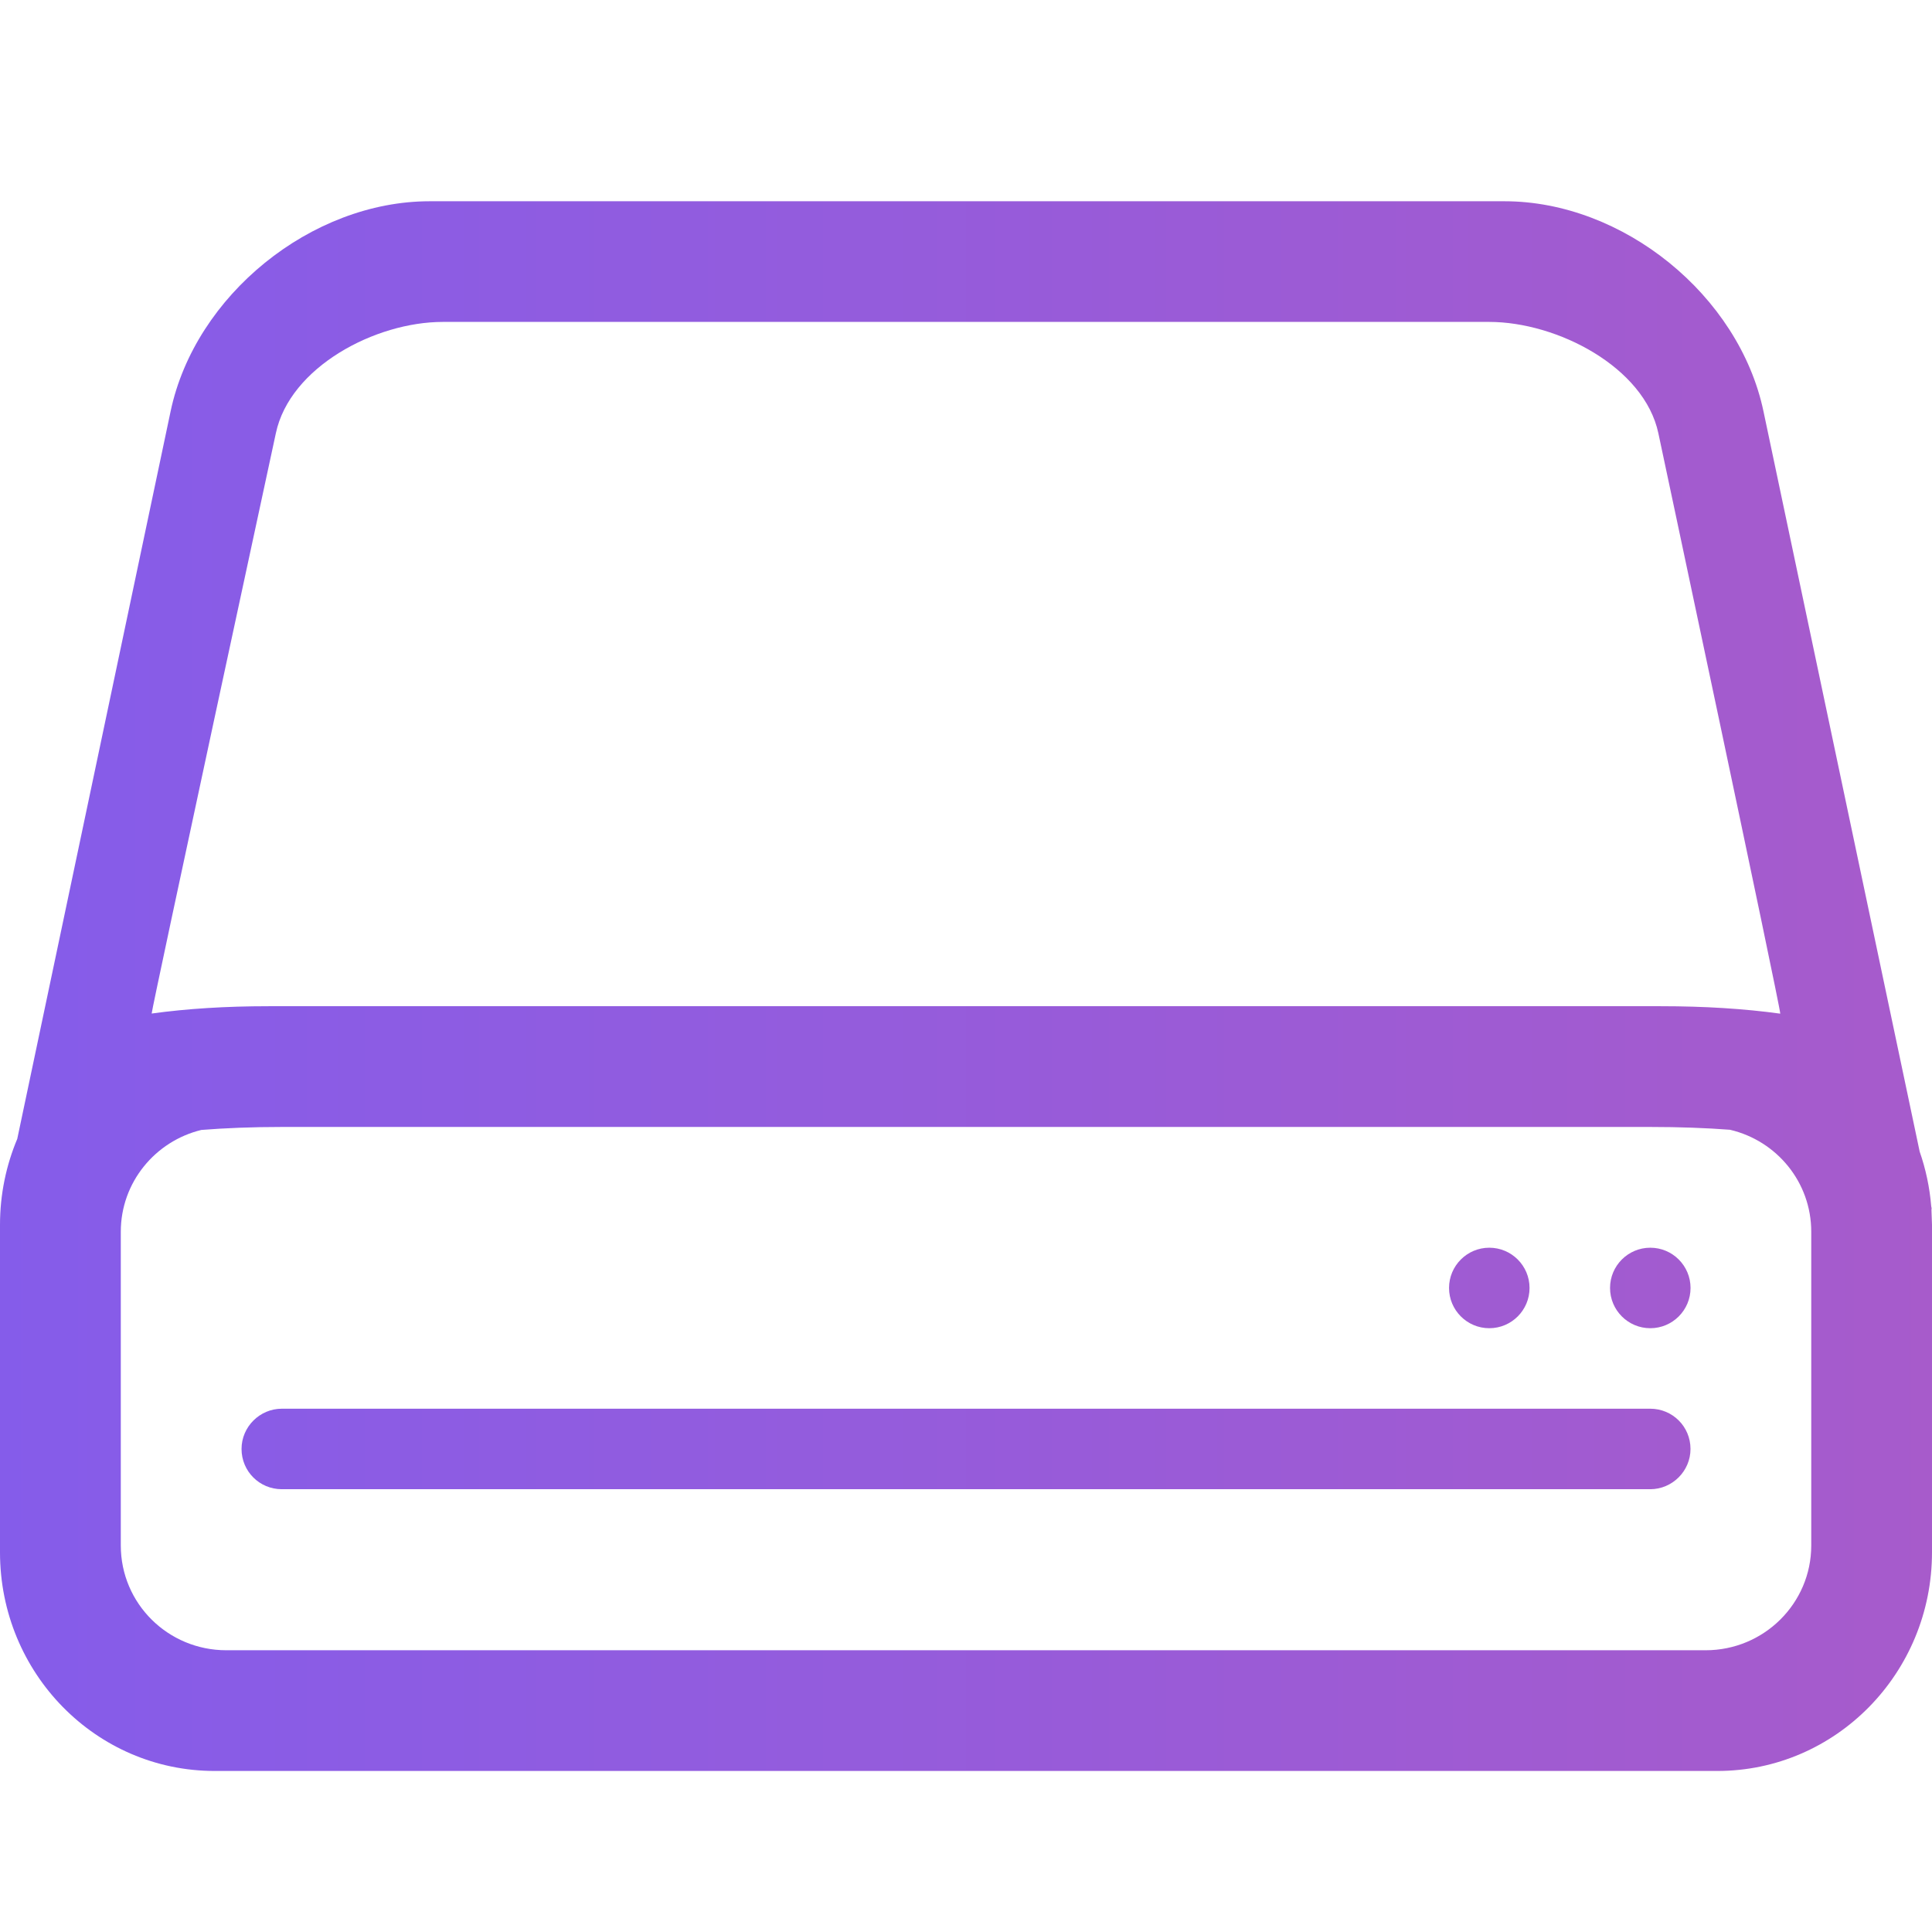 <svg width="48" height="48" viewBox="0 0 48 48" xmlns="http://www.w3.org/2000/svg"><defs><linearGradient x1="100%" y1="75.689%" x2="0%" y2="75.689%" id="a"><stop stop-color="#A75BCB" offset="0%"/><stop stop-color="#855CEA" offset="100%"/></linearGradient></defs><path d="M.431 28.29c-.277.657-.431 1.381-.431 2.141v8.136c0 3.006 2.387 5.432 5.332 5.432h37.336c2.943 0 5.332-2.432 5.332-5.432v-8.136l-.015-.415.015.045-.019-.089c-.039-.474-.137-.93-.287-1.36l-3.881-18.394c-.607-2.88-3.488-5.218-6.435-5.218h-26.704c-2.94 0-5.827 2.336-6.435 5.218l-3.809 18.072zm42.555-.22c1.156.272 2.014 1.3 2.014 2.533v7.794c0 1.438-1.176 2.603-2.623 2.603h-36.753c-1.451 0-2.623-1.161-2.623-2.603v-7.794c0-1.225.854-2.252 2.002-2.53.595-.047 1.259-.074 1.998-.074h34c.734 0 1.394.025 1.986.07zm1.244-2.886c-.893-.123-1.881-.185-2.969-.185h-34.586c-1.064 0-2.031.061-2.907.182 0-.121 3.085-14.415 3.085-14.415.347-1.646 2.468-2.768 4.148-2.768h26c1.683 0 3.854 1.12 4.201 2.768 0 0 3.028 14.232 3.028 14.417zm-38.229 10.815c0-.552.455-1 1-1h33.999c.553 0 1 .444 1 1 0 .552-.455 1-1 1h-33.999c-.553 0-1-.444-1-1zm35-3c.552 0 1-.448 1-1s-.448-1-1-1-1 .448-1 1 .448 1 1 1zm-4 0c.552 0 1-.448 1-1s-.448-1-1-1-1 .448-1 1 .448 1 1 1z" fill="url(#a)"/></svg>